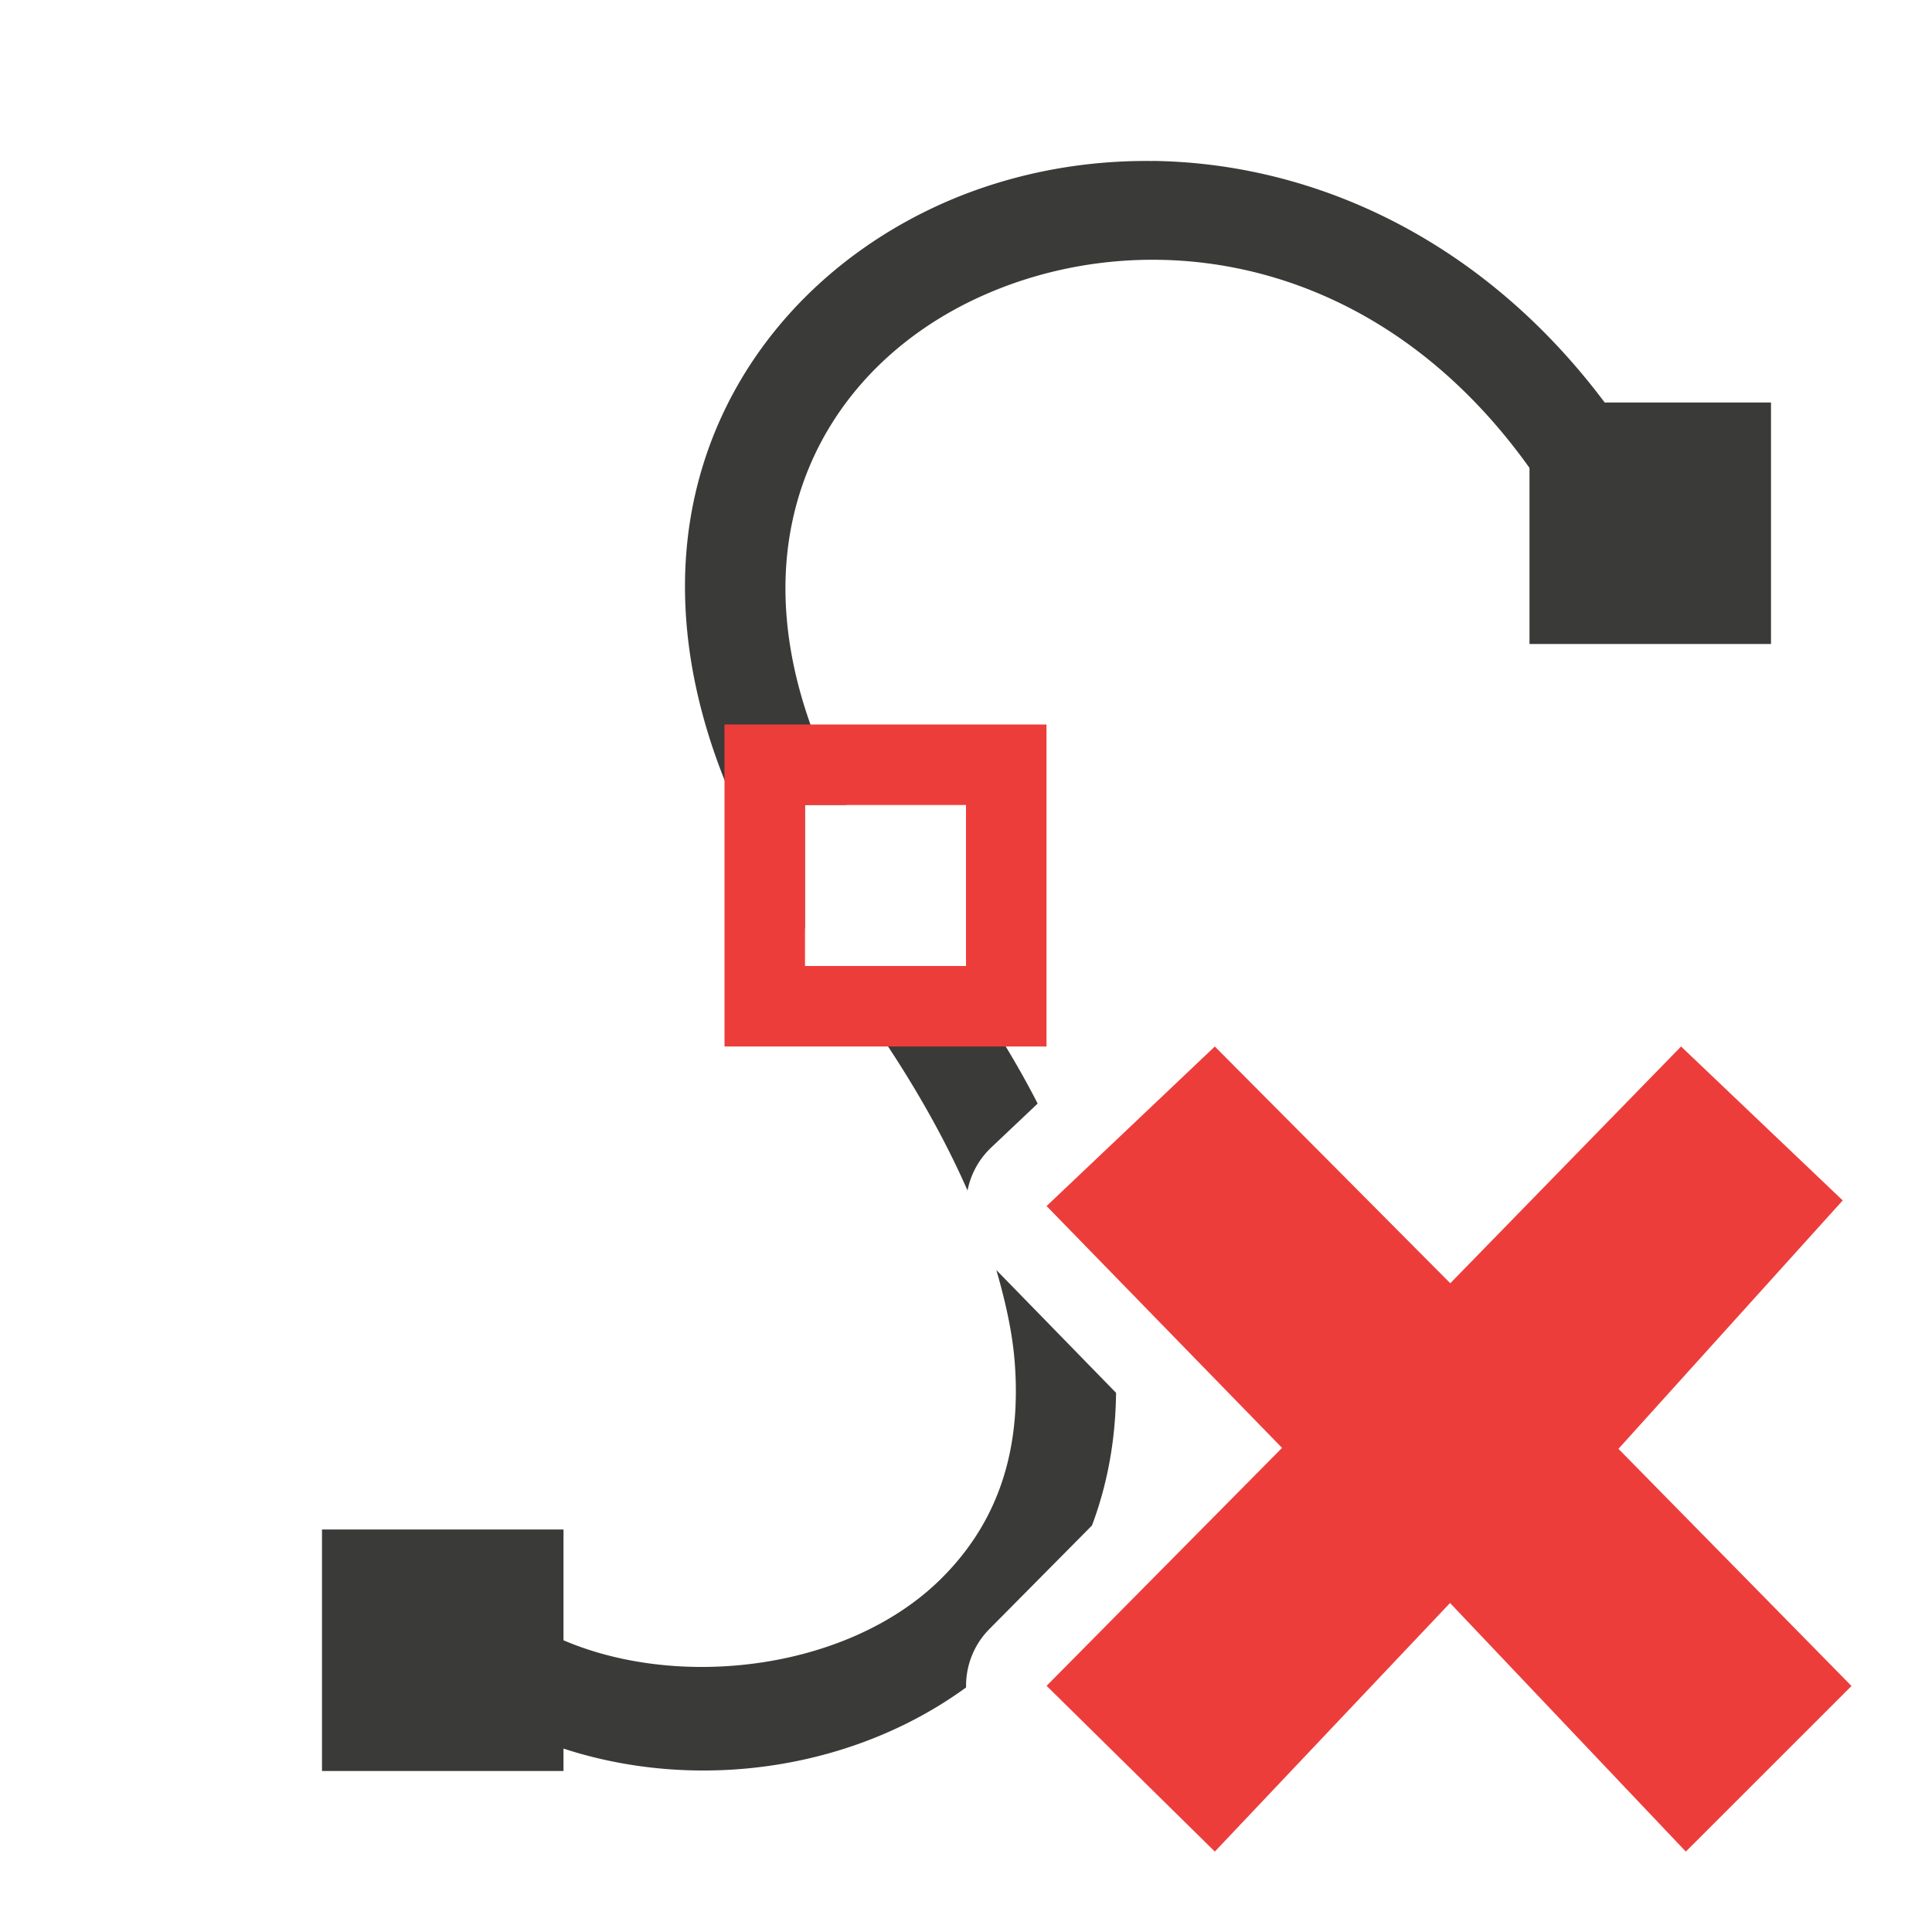 <svg viewBox="0 0 24 24" xmlns="http://www.w3.org/2000/svg"><g fill="#3a3a38"><path d="m14.312 2c-.877-.01-1.732.158-2.504.484-1.543.654-2.778 1.944-3.17 3.648-.362 1.573.023 3.448 1.361 5.406v-1.539h.516c-.746-1.385-.886-2.596-.658-3.586.295-1.284 1.212-2.26 2.438-2.779 2.45-1.038 6.044-.246 7.773 4.189l1.164-.453c-1.449-3.715-4.288-5.341-6.92-5.371zm-3.99 10c.008.01.014.021.021.031.774 1.015 1.314 1.933 1.676 2.758a1 1 0 0 1 .293-.533l.578-.547c-.277-.544-.639-1.119-1.045-1.709zm2.055 3.777c.115.396.196.769.225 1.107.106 1.241-.28 2.106-.92 2.736-1.281 1.26-3.764 1.433-5.203.477l-.691 1.041c1.808 1.202 4.416 1.133 6.213-.176a1 1 0 0 1 0-.002 1 1 0 0 1 .289-.723l1.275-1.287c.187-.498.293-1.049.299-1.648z"/><path d="m4 19h3v3h-3z"/><path d="m19 5h3v3h-3z"/></g><g fill="#ed3d3b"><path d="m9 9v4h4v-4zm1 1h2v2h-2z"/><path d="m23 20.944-2.895-2.946 2.786-3.086-2.008-1.912-2.867 2.941-2.925-2.941-2.09 1.982 2.925 3.004-2.925 2.956 2.09 2.059 2.922-3.088 2.929 3.088z"/></g></svg>